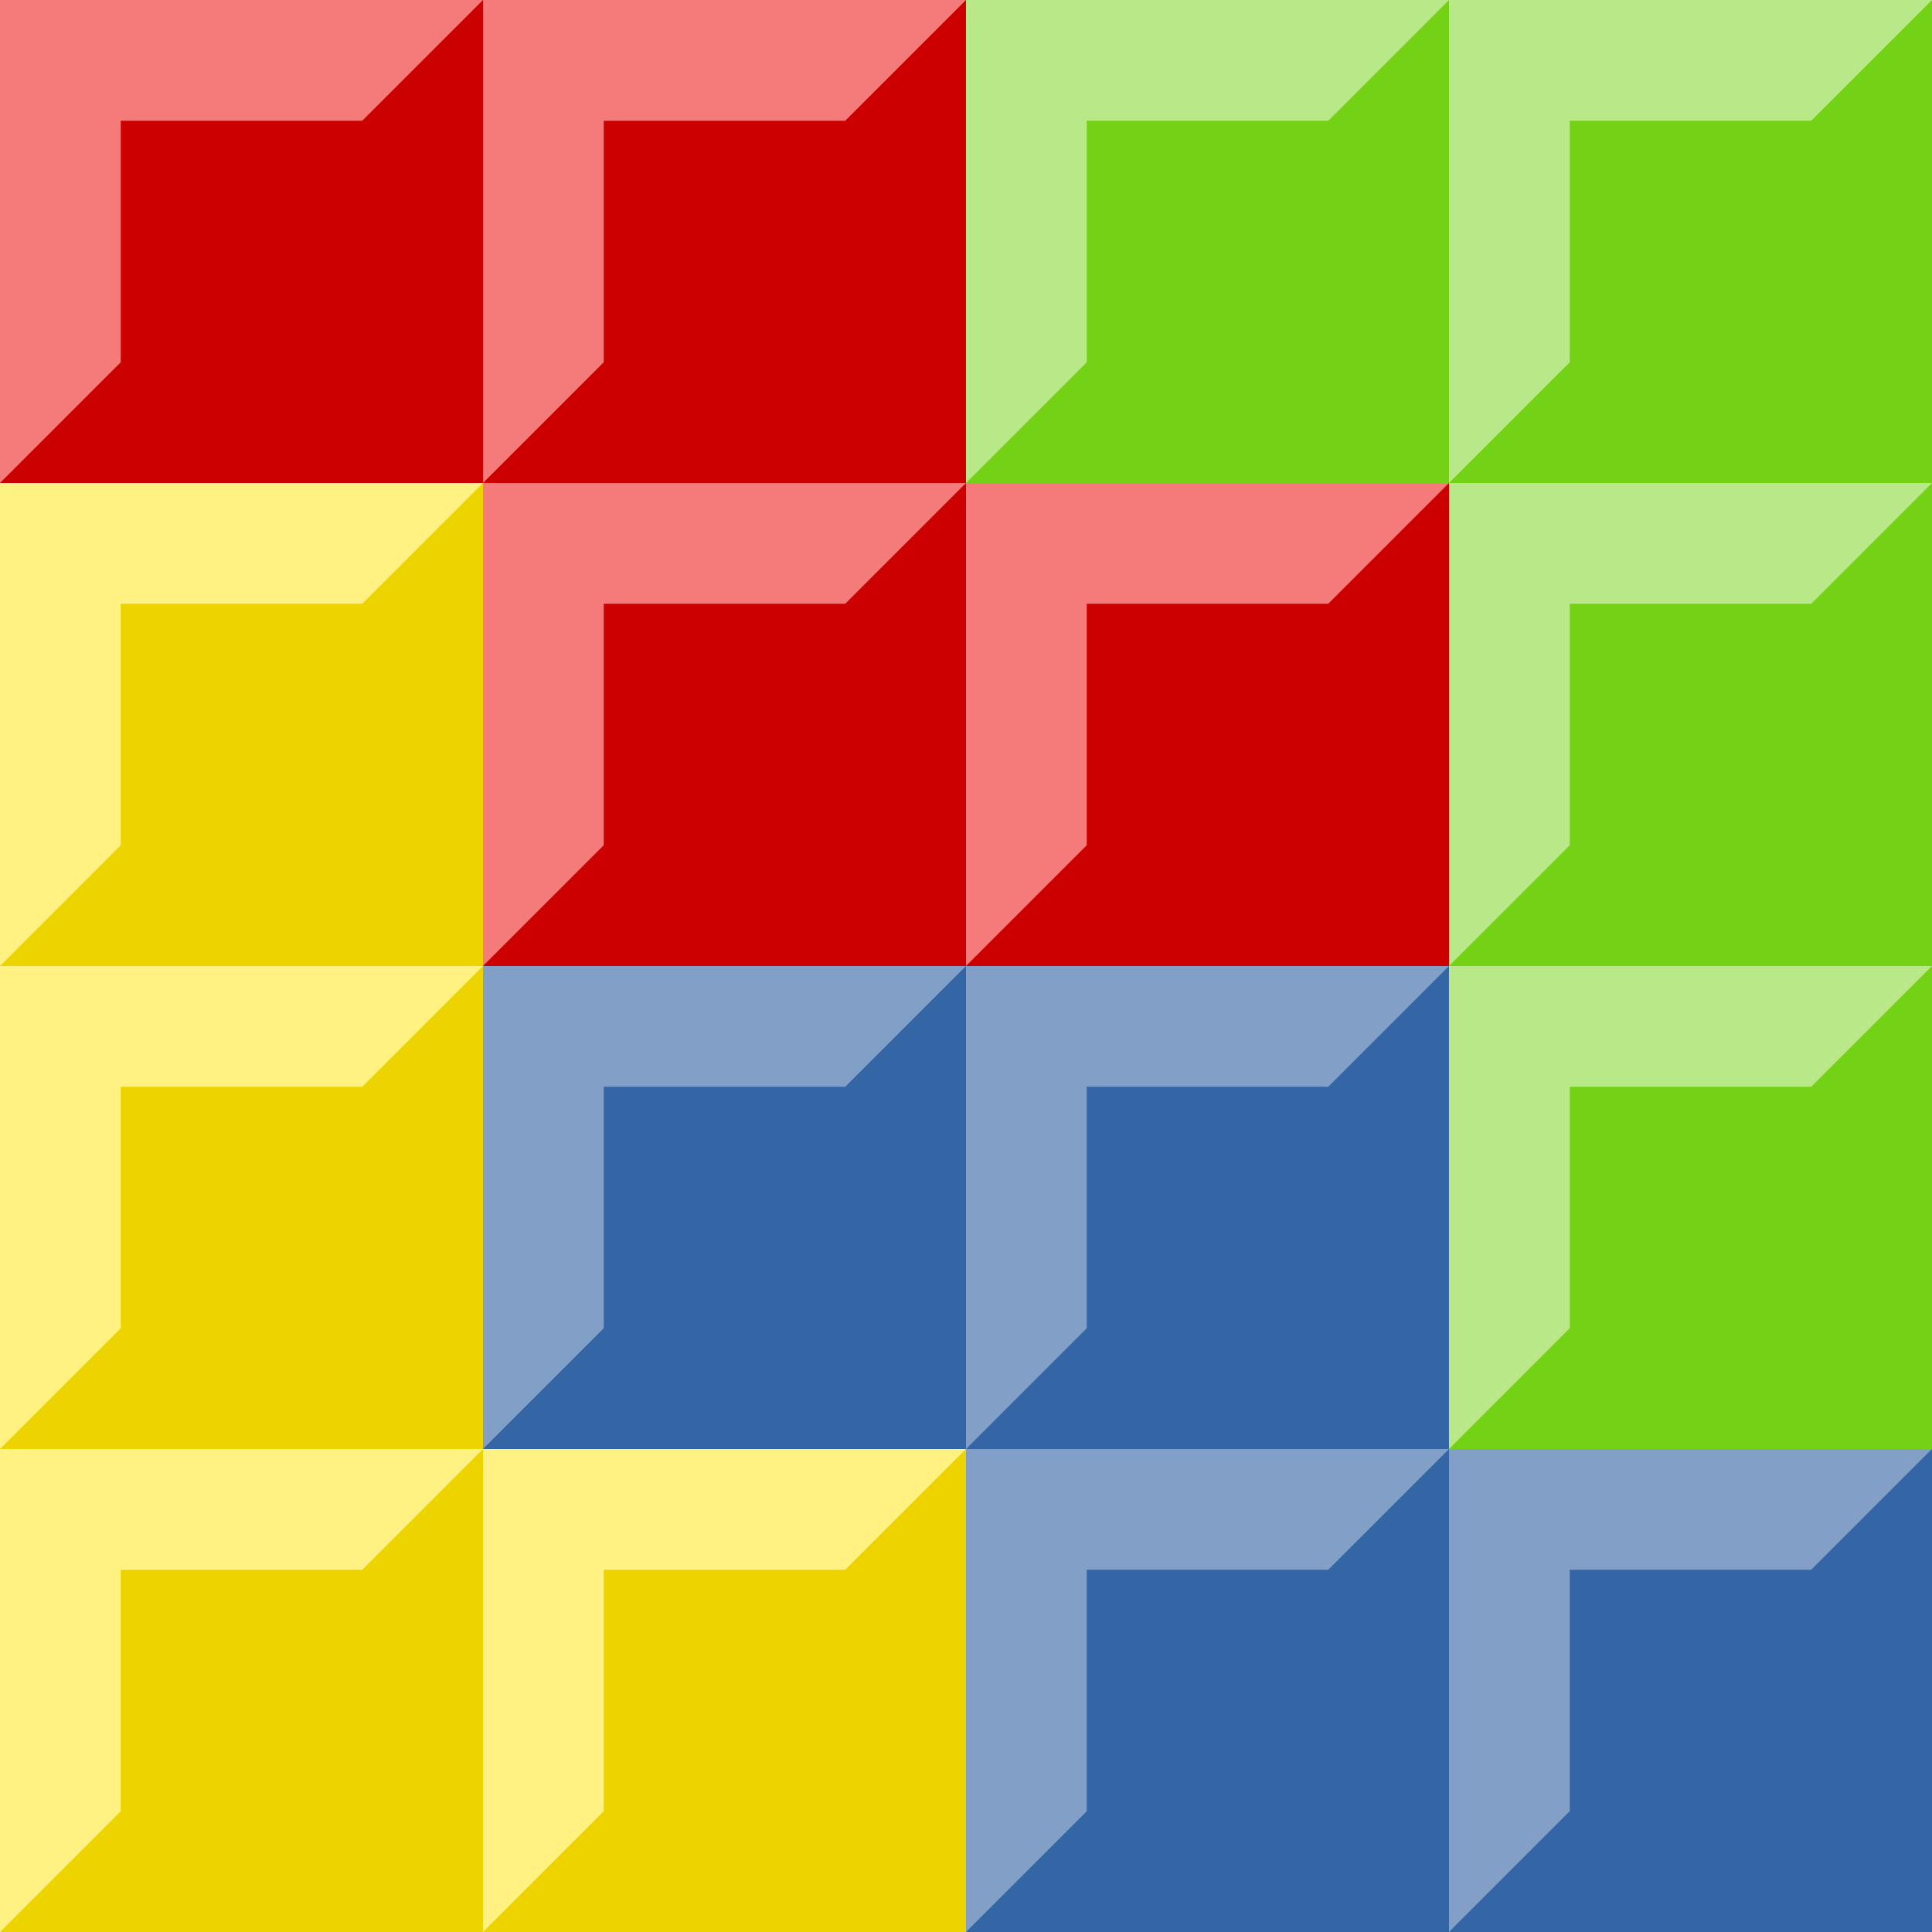 <?xml version="1.0" encoding="UTF-8" standalone="no"?>
<svg xmlns:rdf="http://www.w3.org/1999/02/22-rdf-syntax-ns#" xmlns="http://www.w3.org/2000/svg" height="16" width="16" version="1.1" xmlns:cc="http://creativecommons.org/ns#" xmlns:xlink="http://www.w3.org/1999/xlink" xmlns:dc="http://purl.org/dc/elements/1.1/">
 <rect width="100%" height="100%" fill="#333333" stroke="none"/>
 <g id="a">
  <rect width="4" height="4" x="8" fill="#73d216"/>
  <path d="m8 4v-4h4l-1 1h-2v2z" fill="#b8e888"/>
 </g>
 <use x="4" xlink:href="#a"/>
 <use y="4" x="4" xlink:href="#a"/>
 <use y="8" x="4" xlink:href="#a"/>
 <g id="b">
  <rect height="4" width="4" y="8" x="4" fill="#3465a4"/>
  <path d="m4 12v-4h4l-1 1h-2v2z" fill="#82a0c7"/>
 </g>
 <use x="4" xlink:href="#b"/>
 <use y="4" x="4" xlink:href="#b"/>
 <use y="4" x="8" xlink:href="#b"/>
 <g id="c">
  <rect y="4" width="4" height="4" fill="#edd400"/>
  <path d="m0 8v-4h4l-1 1h-2v2z" fill="#fff283"/>
 </g>
 <use y="4" xlink:href="#c"/>
 <use y="8" xlink:href="#c"/>
 <use y="8" x="4" xlink:href="#c"/>
 <g id="d">
  <rect width="4" height="4" fill="#C00"/>
  <path d="m0 4v-4h4l-1 1h-2v2z" fill="#f57b7b"/>
 </g>
 <use x="4" xlink:href="#d"/>
 <use y="4" x="4" xlink:href="#d"/>
 <use y="4" x="8" xlink:href="#d"/>
</svg>
